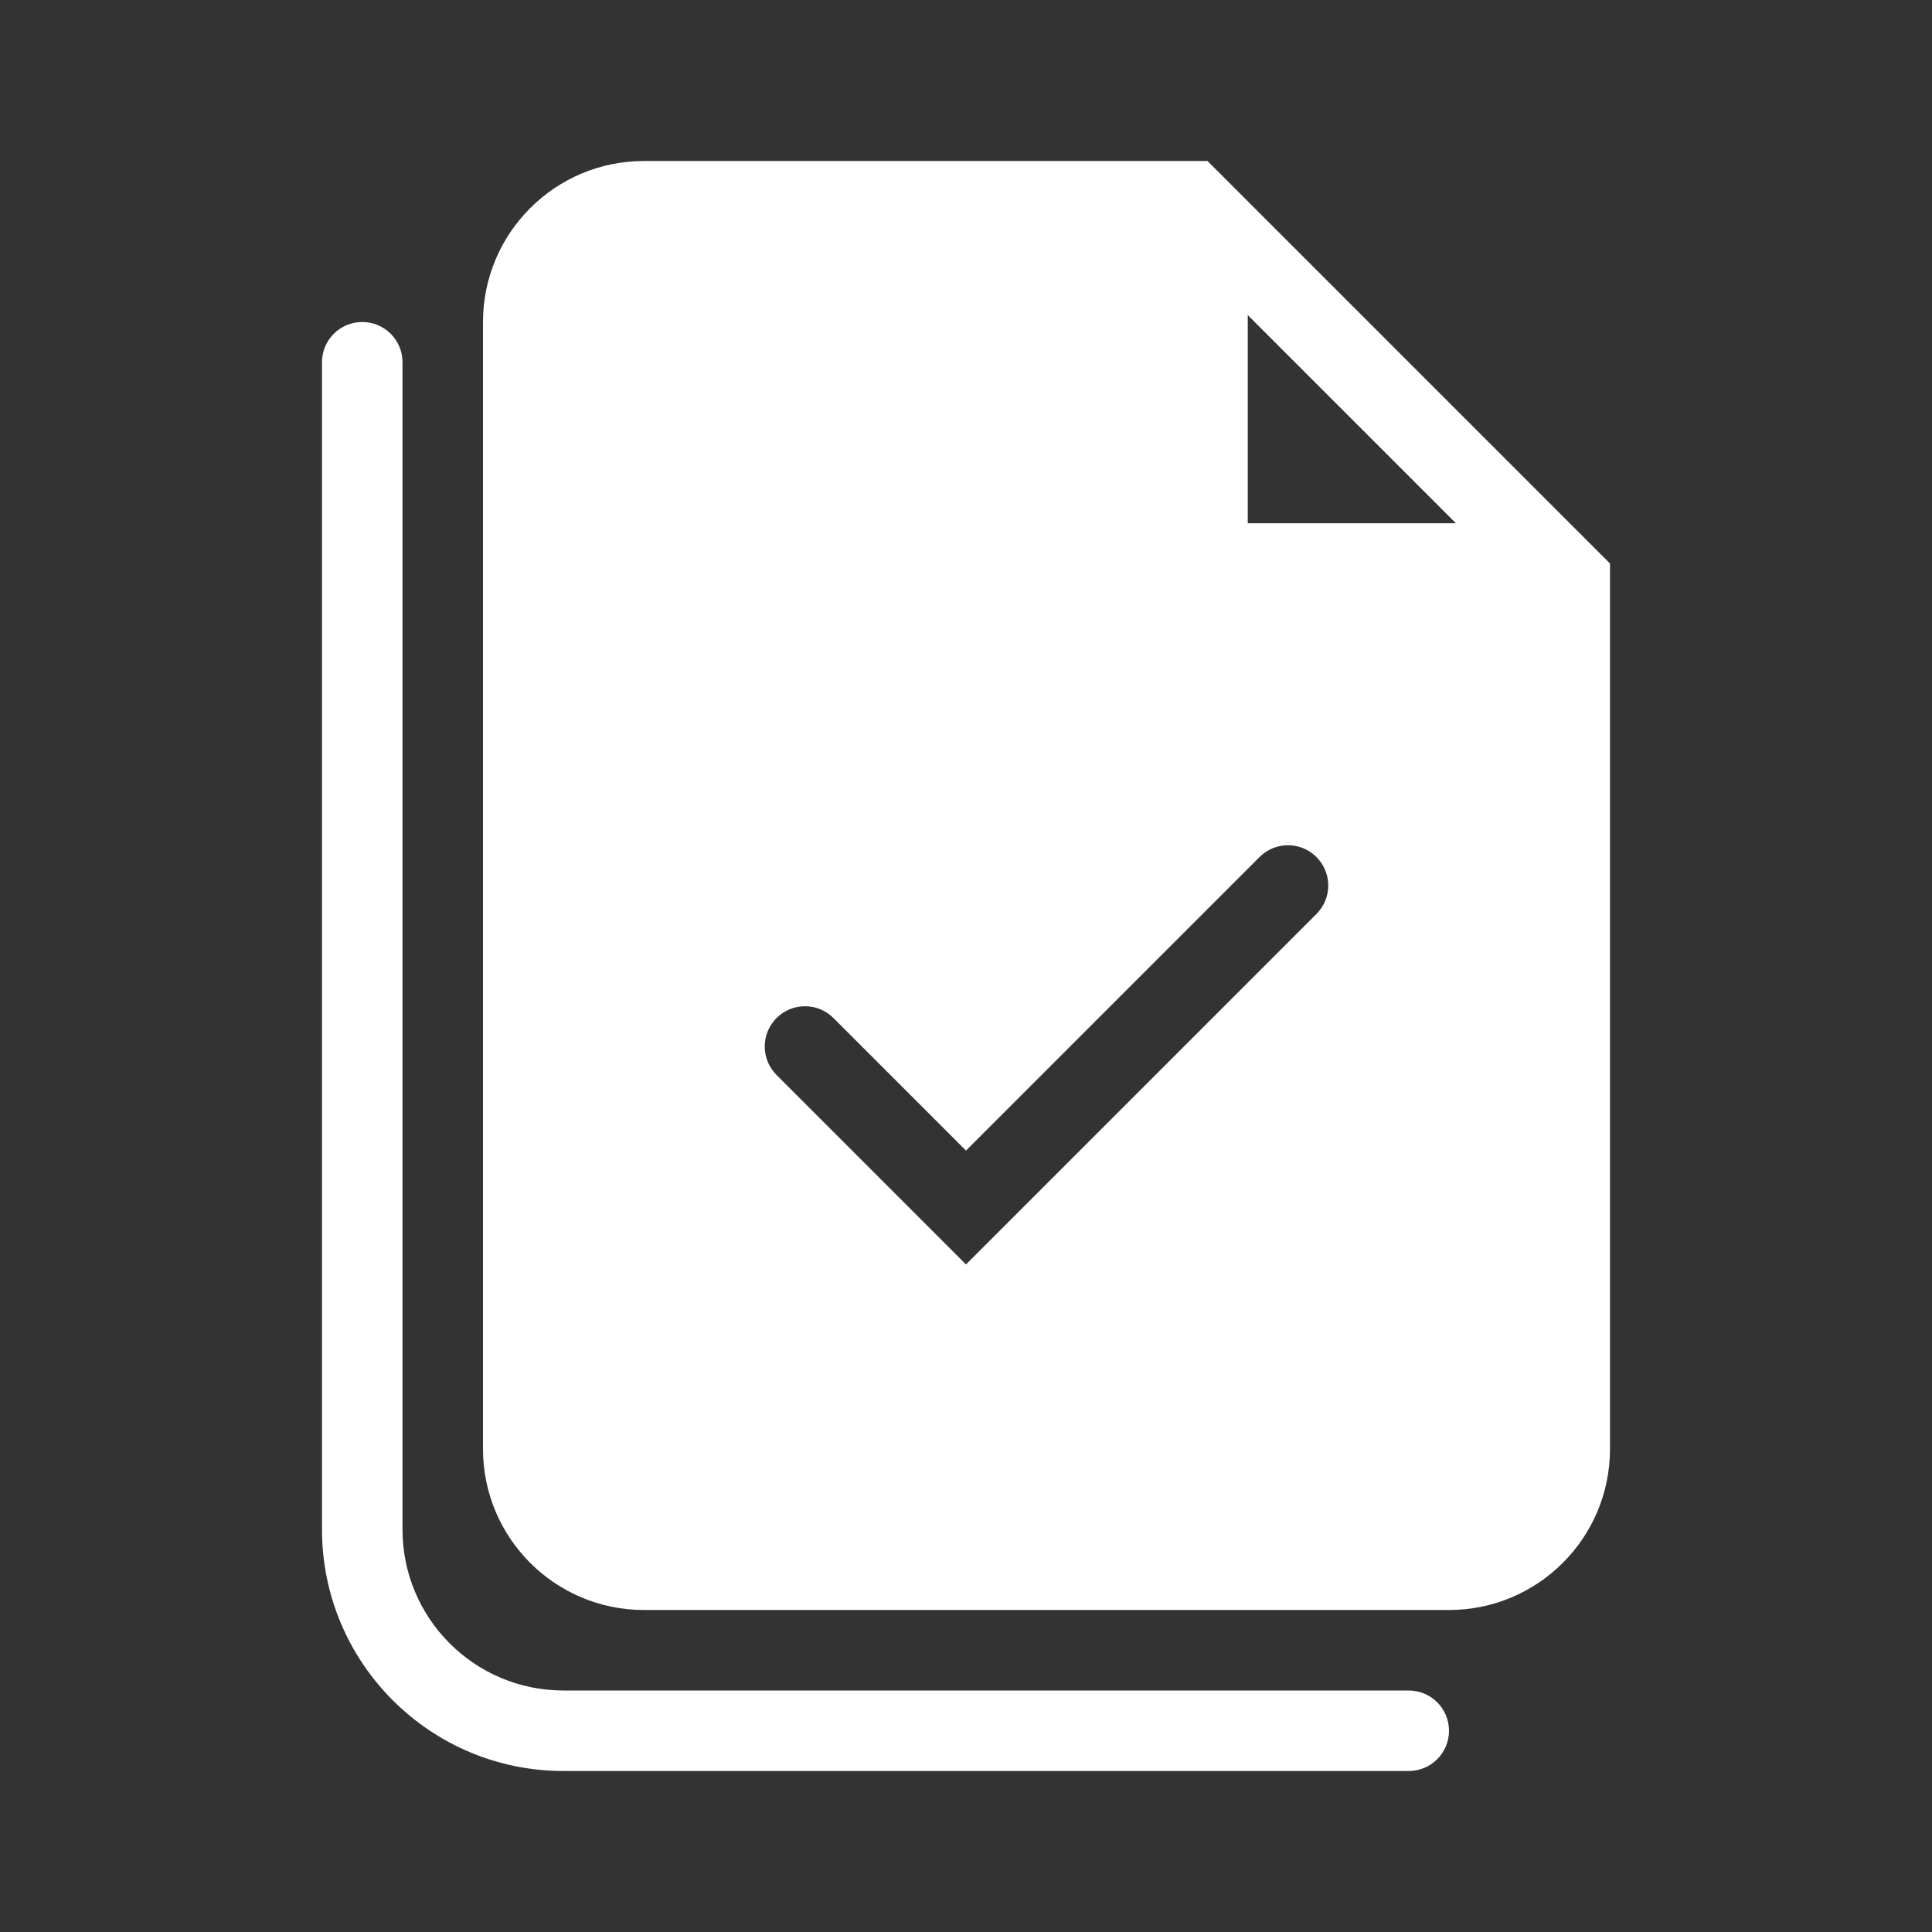 <svg width="48" height="48" viewBox="0 0 48 48" fill="none" xmlns="http://www.w3.org/2000/svg">
<path d="M31 7.828L36.172 13H31V7.828Z" fill="#333333"/>
<path d="M32.707 21.293C33.098 21.684 33.098 22.316 32.707 22.707L24 31.414L19.293 26.707C18.902 26.316 18.902 25.684 19.293 25.293C19.683 24.902 20.317 24.902 20.707 25.293L24 28.586L31.293 21.293C31.683 20.902 32.317 20.902 32.707 21.293Z" fill="#333333"/>
<path fill-rule="evenodd" clip-rule="evenodd" d="M48 0H0V48H48V0ZM30 4L40 14V36C40 38.209 38.209 40 36 40H16C13.791 40 12 38.209 12 36V8C12 5.791 13.791 4 16 4H30ZM10 9C10 8.447 9.552 8 9 8C8.448 8 8 8.447 8 9V38C8 41.313 10.686 44 14 44H35C35.552 44 36 43.553 36 43C36 42.447 35.552 42 35 42H14C11.791 42 10 40.209 10 38V9Z" fill="#333333"/>
</svg>
